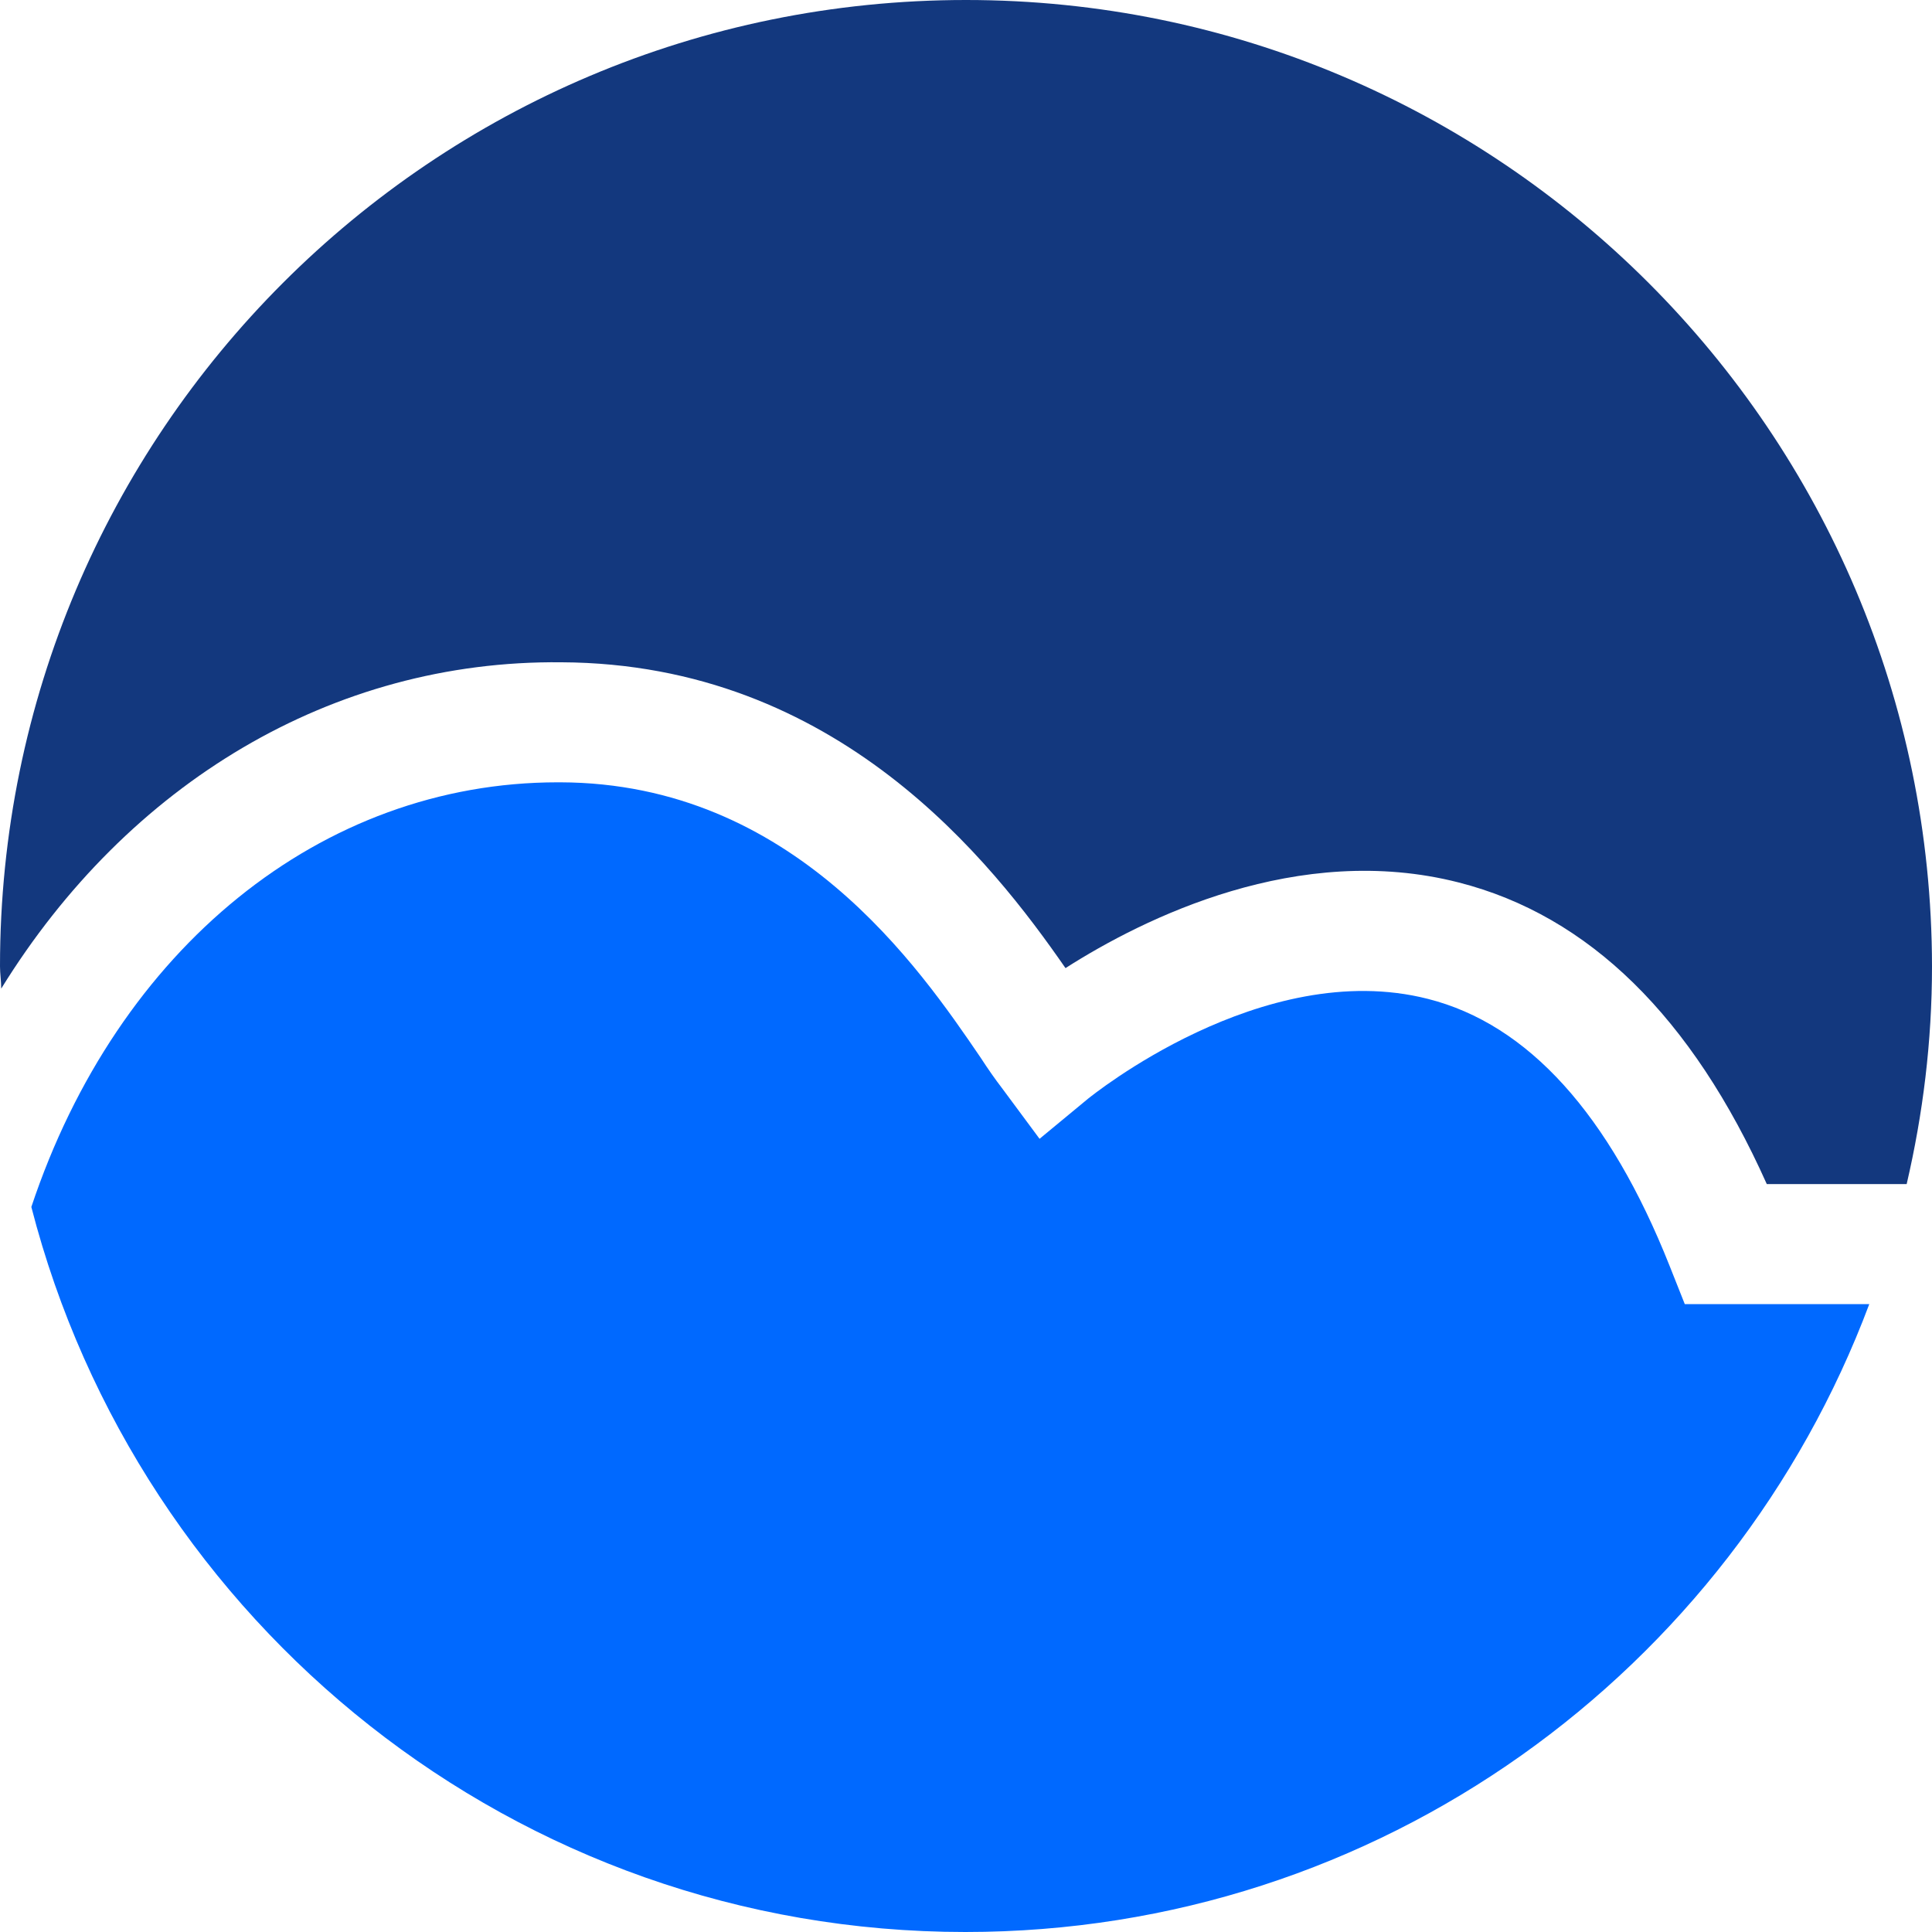 <svg width="54" height="54" viewBox="0 0 54 54" fill="none" xmlns="http://www.w3.org/2000/svg">
<path d="M27 0C12.084 0 0 12.088 0 27.008C0 27.211 0.034 27.43 0.034 27.632C3.573 21.9 9.287 18.444 15.691 18.511C23.41 18.545 27.725 24.092 29.781 27.059C31.972 25.66 36.286 23.519 40.77 24.665C44.41 25.592 47.292 28.425 49.382 33.095H53.292C53.747 31.139 54 29.116 54 27.008C53.983 12.088 41.899 0 27 0Z" fill="#13387E"/>
<path d="M46.668 35.387C44.983 31.139 42.707 28.627 39.91 27.919C35.275 26.739 30.471 30.667 30.421 30.701L29.056 31.83L27.994 30.397C27.825 30.178 27.623 29.891 27.404 29.554C25.702 27.059 22.179 21.883 15.657 21.866C15.64 21.866 15.606 21.866 15.589 21.866C8.983 21.866 3.286 26.503 0.876 33.735C3.876 45.385 14.41 54 26.983 54C38.561 54 48.404 46.7 52.247 36.45H47.09L46.668 35.387Z" fill="#0069FF"/>
</svg>
